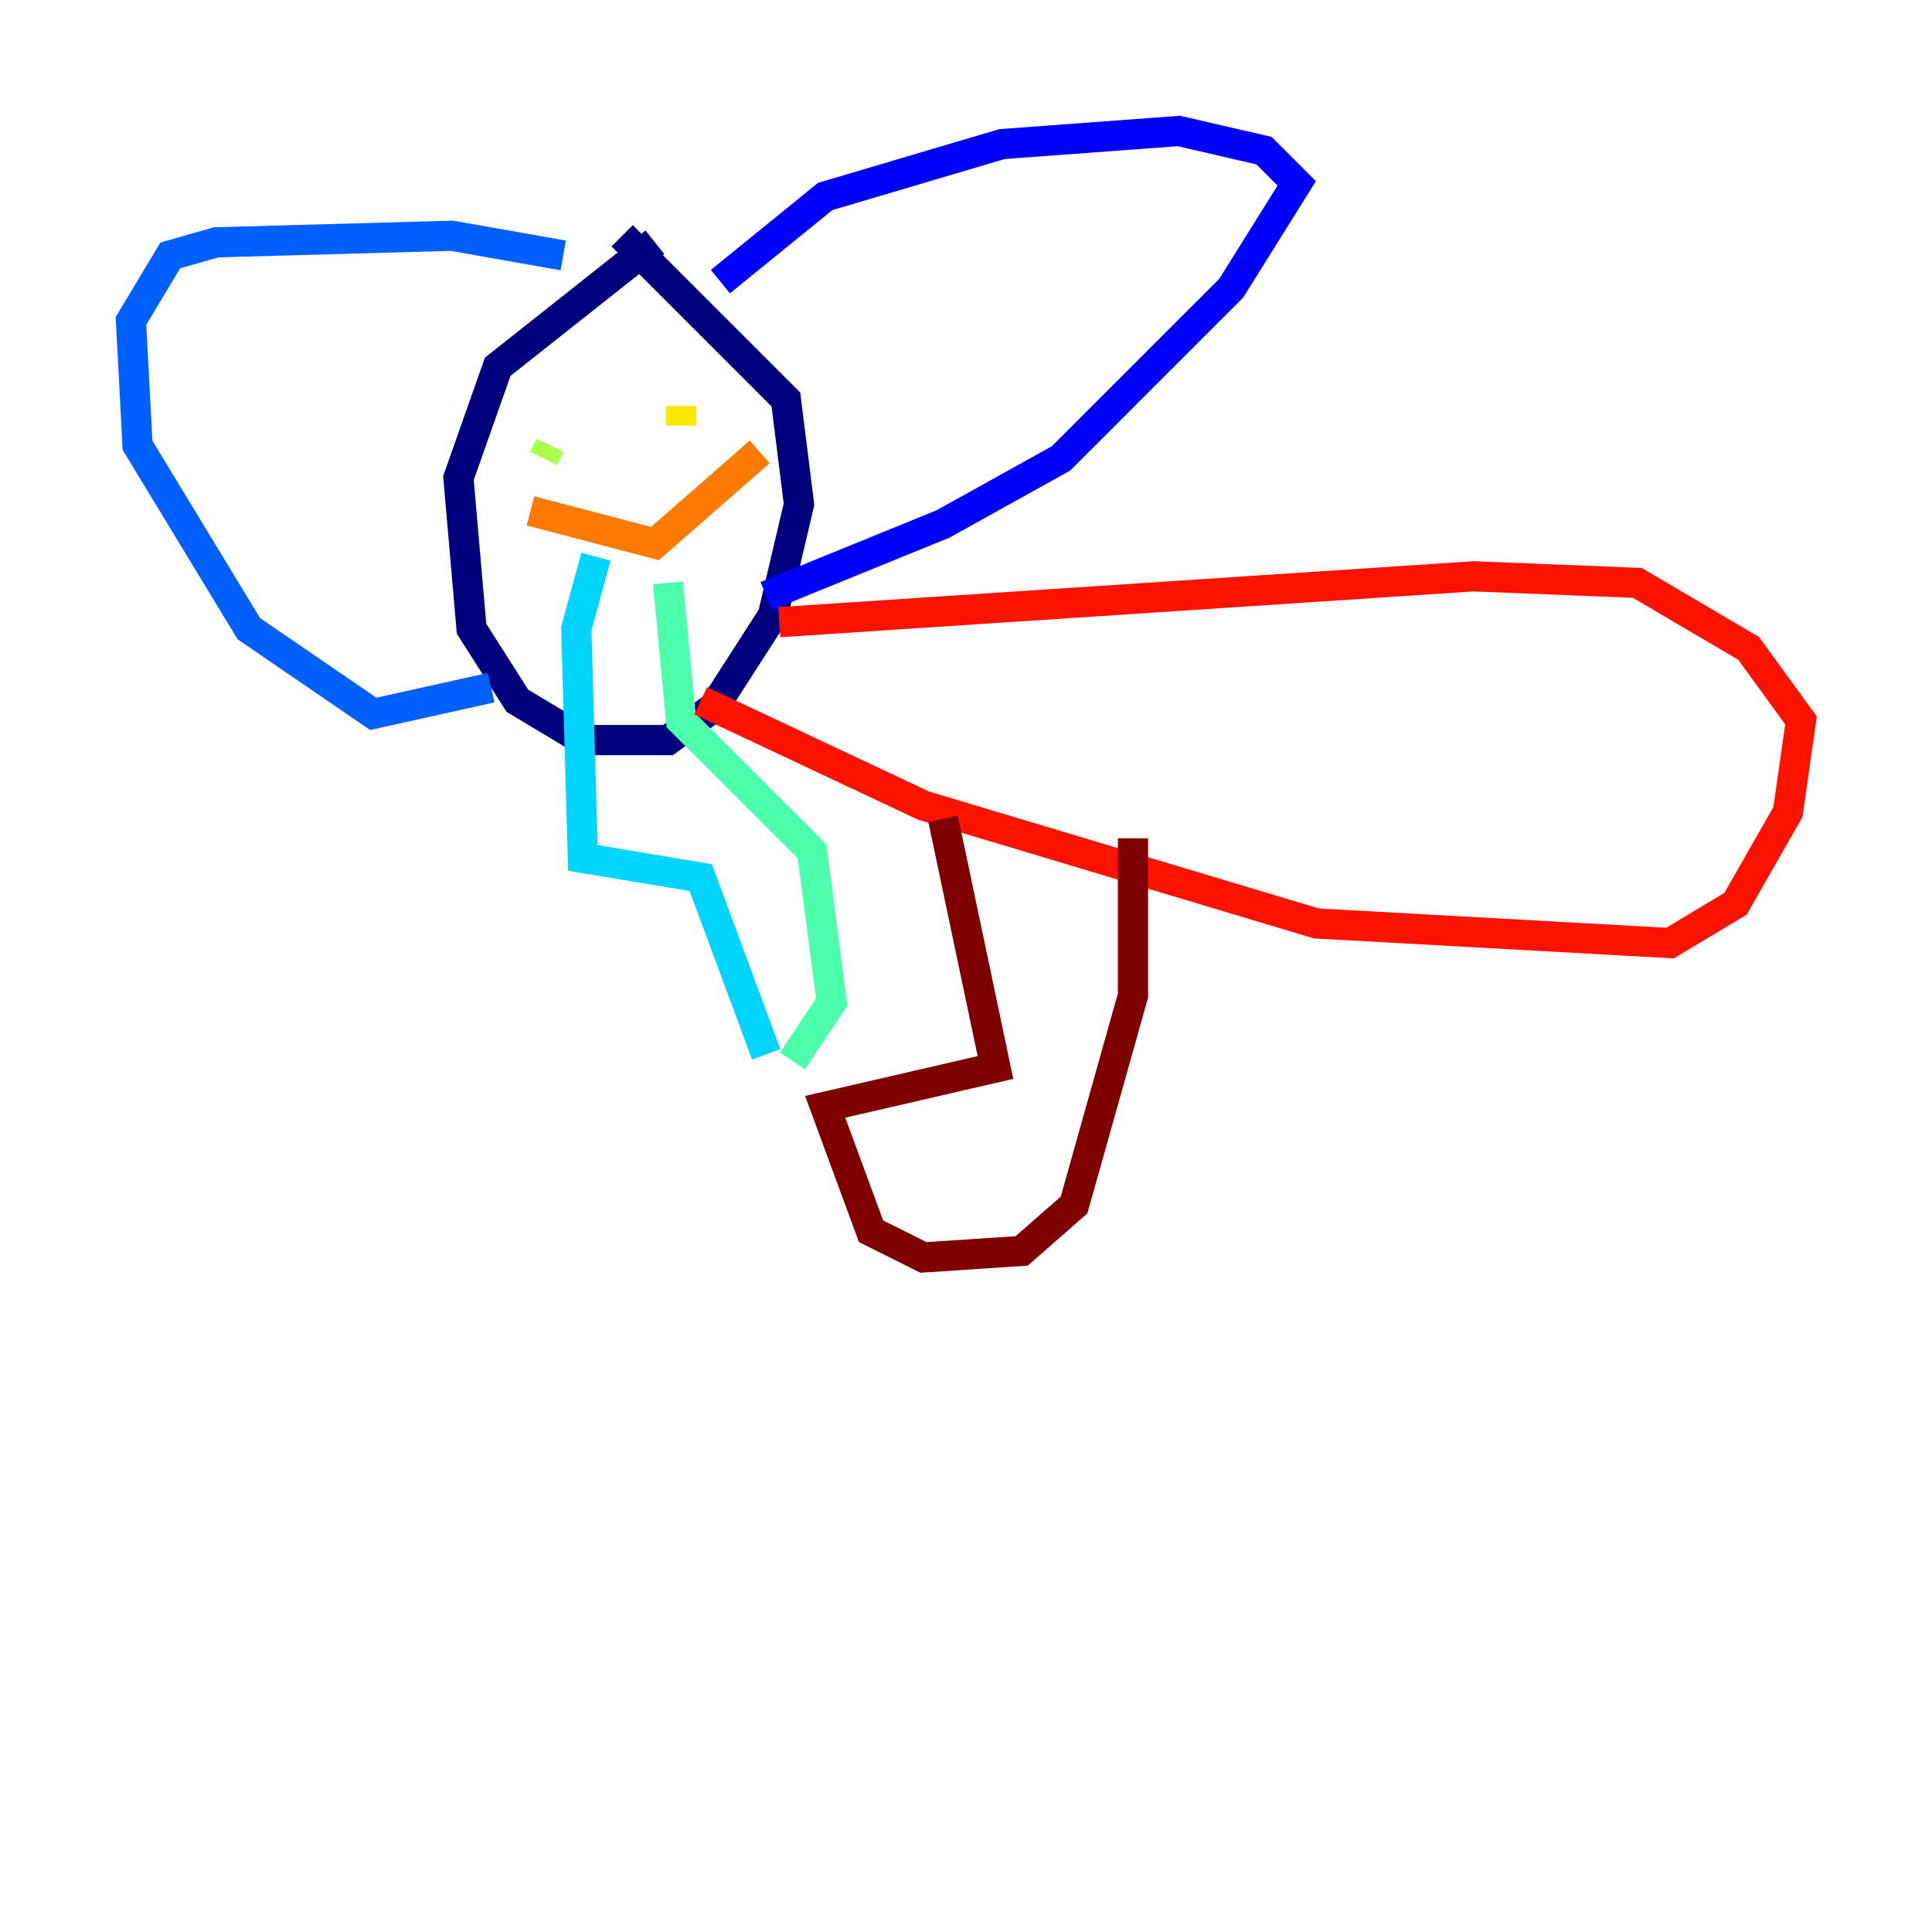 <?xml version="1.0" encoding="utf-8" ?>
<svg baseProfile="tiny" height="128" version="1.2" viewBox="0,0,128,128" width="128" xmlns="http://www.w3.org/2000/svg" xmlns:ev="http://www.w3.org/2001/xml-events" xmlns:xlink="http://www.w3.org/1999/xlink"><defs /><polyline fill="none" points="43.39,16.054 32.976,24.298 30.373,31.675 31.241,41.654 34.278,46.427 38.617,49.031 44.258,49.031 47.295,46.861 51.2,40.786 52.936,33.41 52.068,26.468 41.22,15.62" stroke="#00007f" stroke-width="2" /><polyline fill="none" points="47.729,18.658 54.671,13.017 66.386,9.546 78.102,8.678 83.742,9.98 85.912,12.149 81.573,19.091 70.291,30.373 62.481,34.712 50.766,39.485" stroke="#0000fe" stroke-width="2" /><polyline fill="none" points="37.315,16.922 29.939,15.62 14.319,16.054 11.281,16.922 8.678,21.261 9.112,29.505 16.488,41.654 24.732,47.295 32.542,45.559" stroke="#0060ff" stroke-width="2" /><polyline fill="none" points="39.485,36.881 38.183,41.654 38.617,56.841 46.427,58.142 50.766,69.858" stroke="#00d4ff" stroke-width="2" /><polyline fill="none" points="44.258,38.617 45.125,47.729 53.803,56.407 55.105,66.386 52.502,70.291" stroke="#4cffaa" stroke-width="2" /><polyline fill="none" points="36.014,30.373 36.447,29.505" stroke="#aaff4c" stroke-width="2" /><polyline fill="none" points="45.125,26.902 45.125,28.203" stroke="#ffe500" stroke-width="2" /><polyline fill="none" points="35.146,33.844 43.39,36.014 50.332,29.939" stroke="#ff7a00" stroke-width="2" /><polyline fill="none" points="51.634,41.22 97.627,38.183 108.475,38.617 115.851,42.956 119.322,47.729 118.454,53.803 114.983,59.878 110.644,62.481 87.214,61.18 61.18,53.37 46.427,46.427" stroke="#fe1200" stroke-width="2" /><polyline fill="none" points="62.481,54.237 65.953,70.725 54.671,73.329 57.709,81.573 61.18,83.308 67.688,82.875 71.159,79.837 75.064,65.953 75.064,55.539" stroke="#7f0000" stroke-width="2" /></svg>